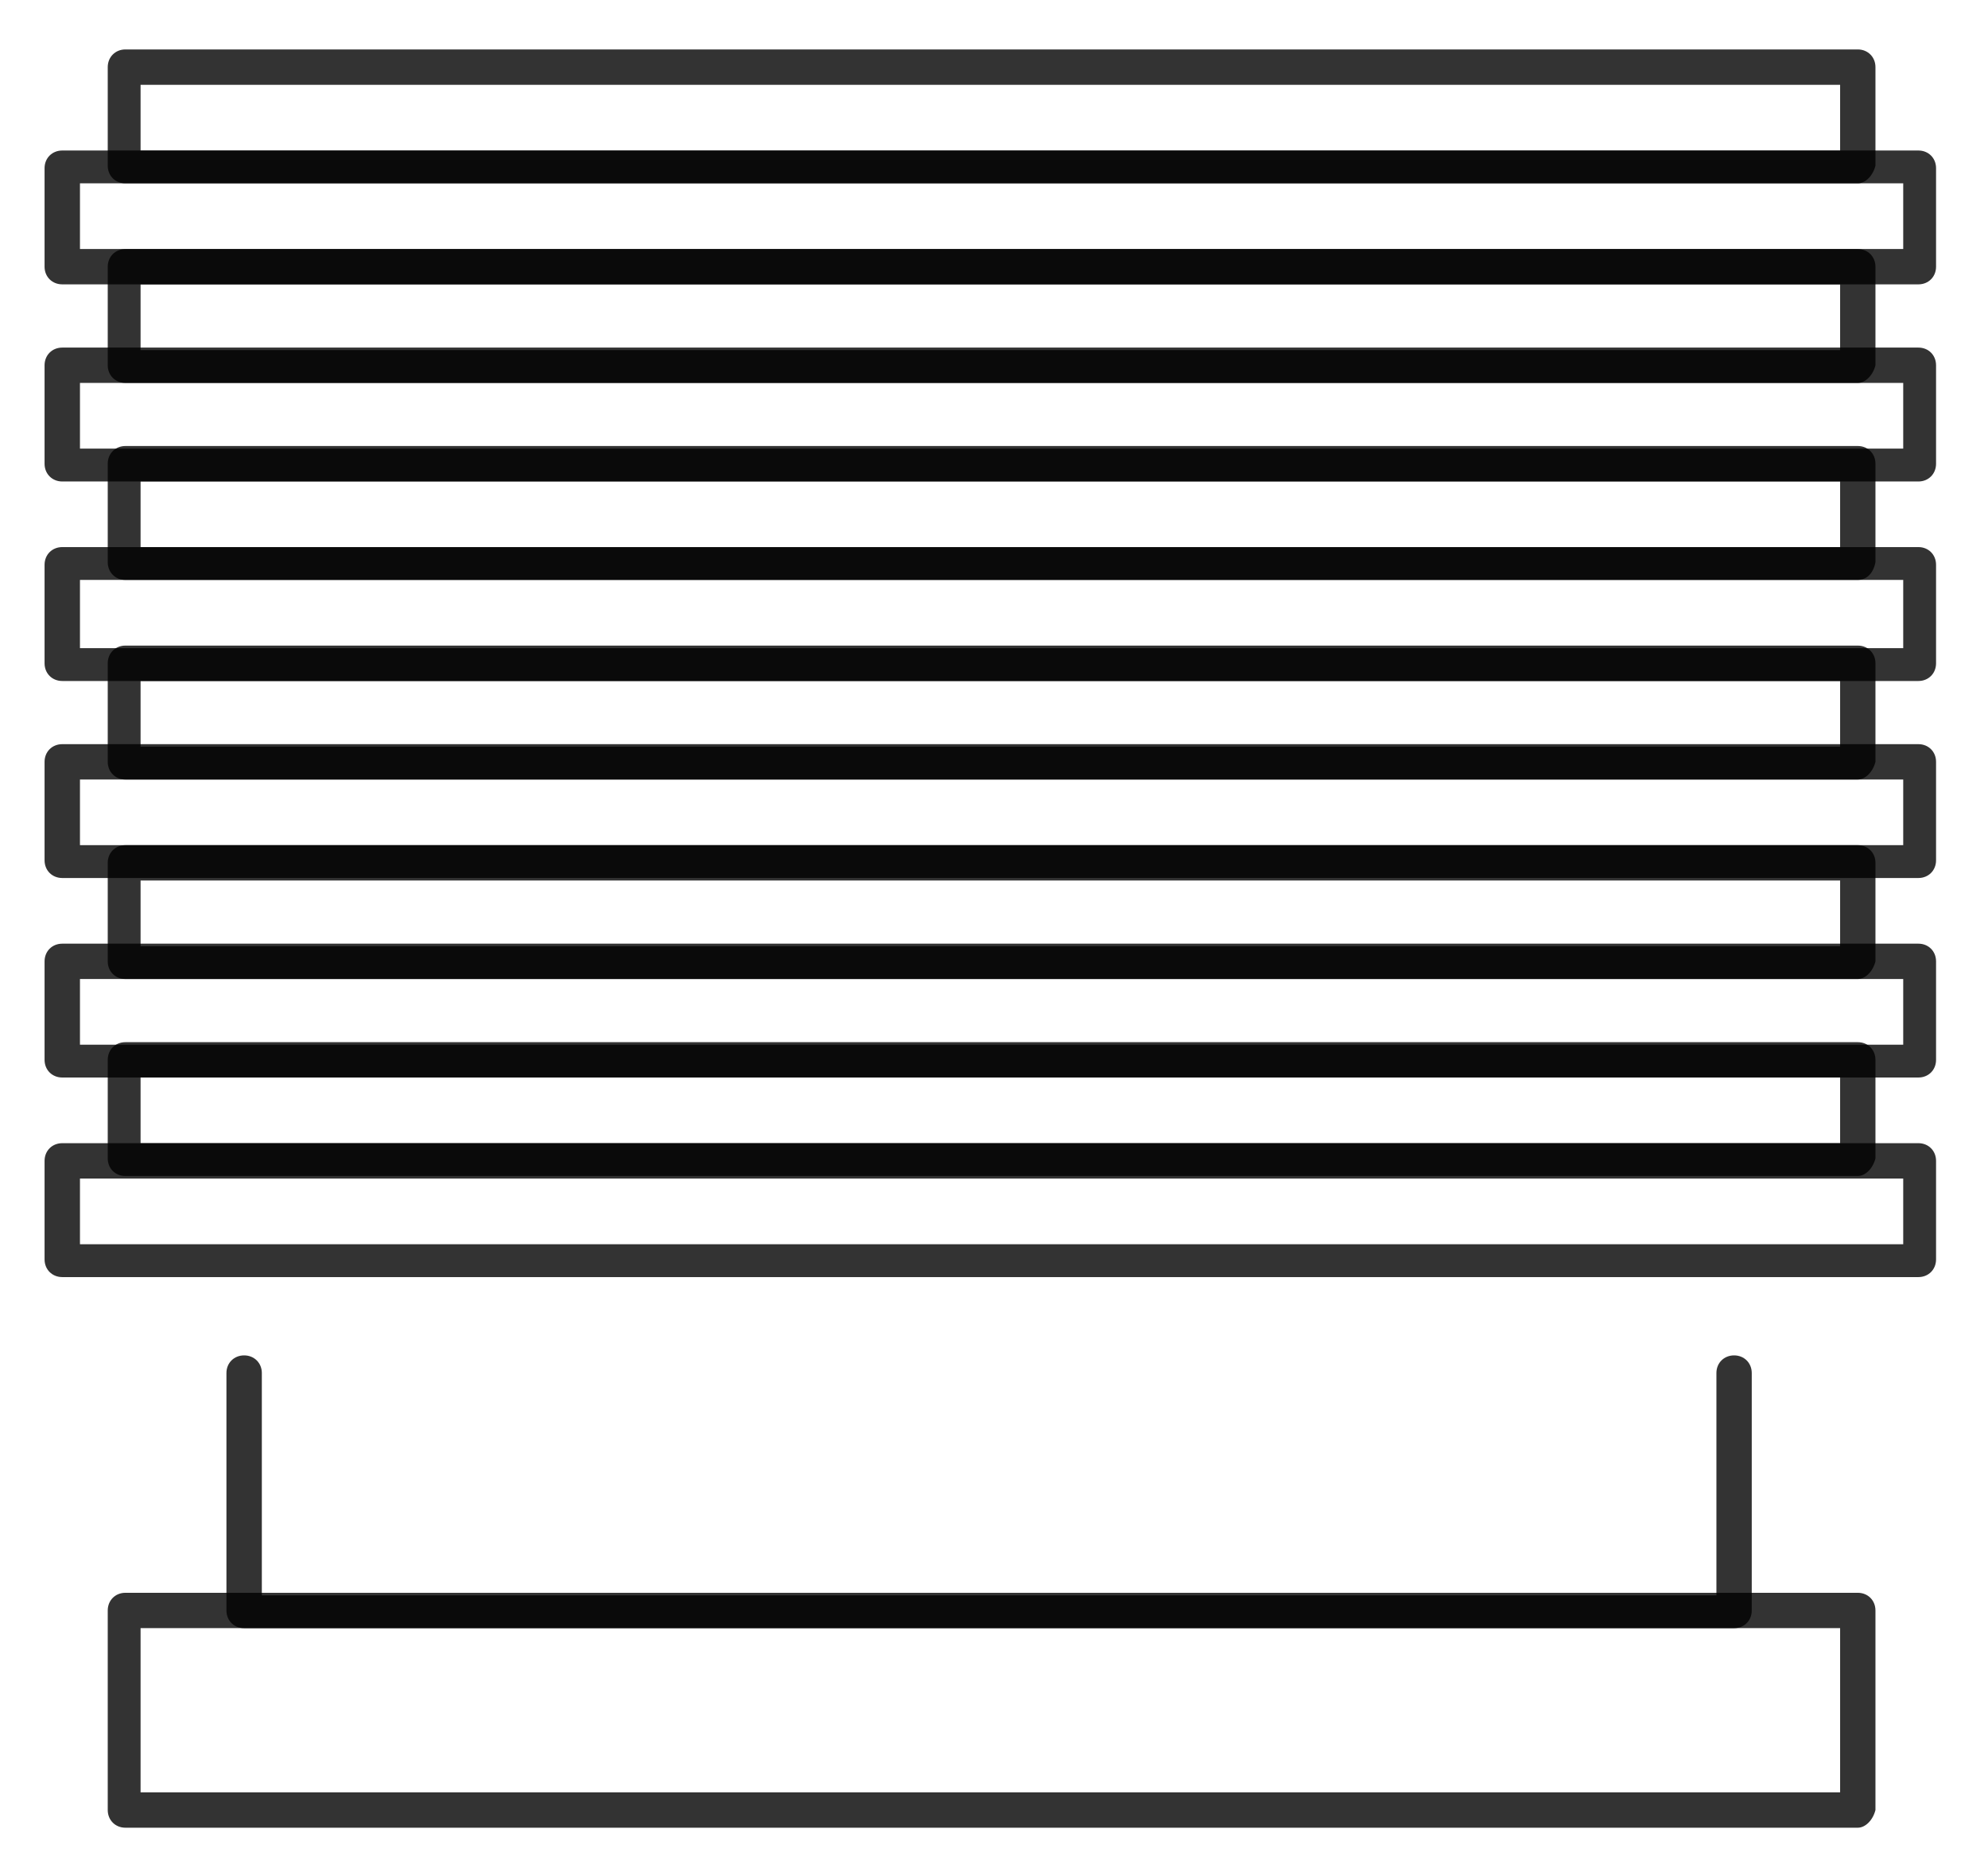 <svg width="31" height="29" viewBox="0 0 31 29" fill="none" xmlns="http://www.w3.org/2000/svg">
<path d="M27.041 25.389H3.807C3.649 25.389 3.531 25.27 3.531 25.113V21.41C3.531 21.253 3.649 21.135 3.807 21.135C3.964 21.135 4.083 21.253 4.083 21.41V24.877H26.765V21.41C26.765 21.253 26.883 21.135 27.041 21.135C27.198 21.135 27.316 21.253 27.316 21.41V25.113C27.316 25.27 27.198 25.389 27.041 25.389Z" fill="black" fill-opacity="0.8"/>
<path d="M28.97 28.5H1.955C1.798 28.5 1.68 28.382 1.68 28.224V25.113C1.68 24.955 1.798 24.837 1.955 24.837H28.97C29.127 24.837 29.245 24.955 29.245 25.113V28.224C29.206 28.382 29.088 28.5 28.97 28.5ZM2.192 27.949H28.694V25.388H2.192V27.949Z" fill="black" fill-opacity="0.8"/>
<path d="M28.97 2.859H1.955C1.798 2.859 1.68 2.741 1.68 2.583V1.047C1.68 0.89 1.798 0.771 1.955 0.771H28.97C29.127 0.771 29.245 0.89 29.245 1.047V2.583C29.206 2.741 29.088 2.859 28.97 2.859ZM2.192 2.347H28.694V1.323H2.192V2.347Z" fill="black" fill-opacity="0.8"/>
<path d="M29.915 4.434H0.971C0.813 4.434 0.695 4.316 0.695 4.159V2.622C0.695 2.465 0.813 2.347 0.971 2.347H29.915C30.072 2.347 30.19 2.465 30.19 2.622V4.159C30.19 4.316 30.072 4.434 29.915 4.434ZM1.247 3.883H29.678V2.859H1.247V3.883Z" fill="black" fill-opacity="0.8"/>
<path d="M28.97 5.971H1.955C1.798 5.971 1.68 5.853 1.68 5.696V4.16C1.68 4.002 1.798 3.884 1.955 3.884H28.97C29.127 3.884 29.245 4.002 29.245 4.16V5.696C29.206 5.853 29.088 5.971 28.97 5.971ZM2.192 5.459H28.694V4.435H2.192V5.459Z" fill="black" fill-opacity="0.8"/>
<path d="M29.915 7.508H0.971C0.813 7.508 0.695 7.389 0.695 7.232V5.696C0.695 5.538 0.813 5.42 0.971 5.42H29.915C30.072 5.42 30.19 5.538 30.19 5.696V7.232C30.19 7.389 30.072 7.508 29.915 7.508ZM1.247 6.995H29.678V5.971H1.247V6.995Z" fill="black" fill-opacity="0.8"/>
<path d="M28.97 9.043H1.955C1.798 9.043 1.68 8.924 1.68 8.767V7.231C1.68 7.073 1.798 6.955 1.955 6.955H28.97C29.127 6.955 29.245 7.073 29.245 7.231V8.767C29.206 8.964 29.088 9.043 28.97 9.043ZM2.192 8.531H28.694V7.507H2.192V8.531Z" fill="black" fill-opacity="0.8"/>
<path d="M29.915 10.619H0.971C0.813 10.619 0.695 10.501 0.695 10.343V8.807C0.695 8.649 0.813 8.531 0.971 8.531H29.915C30.072 8.531 30.19 8.649 30.19 8.807V10.343C30.19 10.501 30.072 10.619 29.915 10.619ZM1.247 10.107H29.678V9.043H1.247V10.107Z" fill="black" fill-opacity="0.8"/>
<path d="M28.97 12.155H1.955C1.798 12.155 1.68 12.037 1.68 11.879V10.343C1.68 10.185 1.798 10.067 1.955 10.067H28.97C29.127 10.067 29.245 10.185 29.245 10.343V11.879C29.206 12.037 29.088 12.155 28.97 12.155ZM2.192 11.643H28.694V10.619H2.192V11.643Z" fill="black" fill-opacity="0.8"/>
<path d="M29.915 13.691H0.971C0.813 13.691 0.695 13.573 0.695 13.415V11.879C0.695 11.722 0.813 11.604 0.971 11.604H29.915C30.072 11.604 30.19 11.722 30.19 11.879V13.415C30.19 13.573 30.072 13.691 29.915 13.691ZM1.247 13.179H29.678V12.155H1.247V13.179Z" fill="black" fill-opacity="0.8"/>
<path d="M28.97 15.266H1.955C1.798 15.266 1.68 15.148 1.68 14.991V13.454C1.68 13.297 1.798 13.179 1.955 13.179H28.97C29.127 13.179 29.245 13.297 29.245 13.454V14.991C29.206 15.148 29.088 15.266 28.97 15.266ZM2.192 14.754H28.694V13.73H2.192V14.754Z" fill="black" fill-opacity="0.8"/>
<path d="M29.915 16.802H0.971C0.813 16.802 0.695 16.684 0.695 16.527V14.991C0.695 14.833 0.813 14.715 0.971 14.715H29.915C30.072 14.715 30.19 14.833 30.19 14.991V16.527C30.19 16.684 30.072 16.802 29.915 16.802ZM1.247 16.29H29.678V15.266H1.247V16.29Z" fill="black" fill-opacity="0.8"/>
<path d="M28.97 18.338H1.955C1.798 18.338 1.68 18.22 1.68 18.063V16.527C1.68 16.369 1.798 16.251 1.955 16.251H28.97C29.127 16.251 29.245 16.369 29.245 16.527V18.063C29.206 18.22 29.088 18.338 28.97 18.338ZM2.192 17.826H28.694V16.802H2.192V17.826Z" fill="black" fill-opacity="0.8"/>
<path d="M29.915 19.914H0.971C0.813 19.914 0.695 19.796 0.695 19.638V18.102C0.695 17.944 0.813 17.826 0.971 17.826H29.915C30.072 17.826 30.19 17.944 30.19 18.102V19.638C30.19 19.796 30.072 19.914 29.915 19.914ZM1.247 19.402H29.678V18.378H1.247V19.402Z" fill="black" fill-opacity="0.8"/>
</svg>
